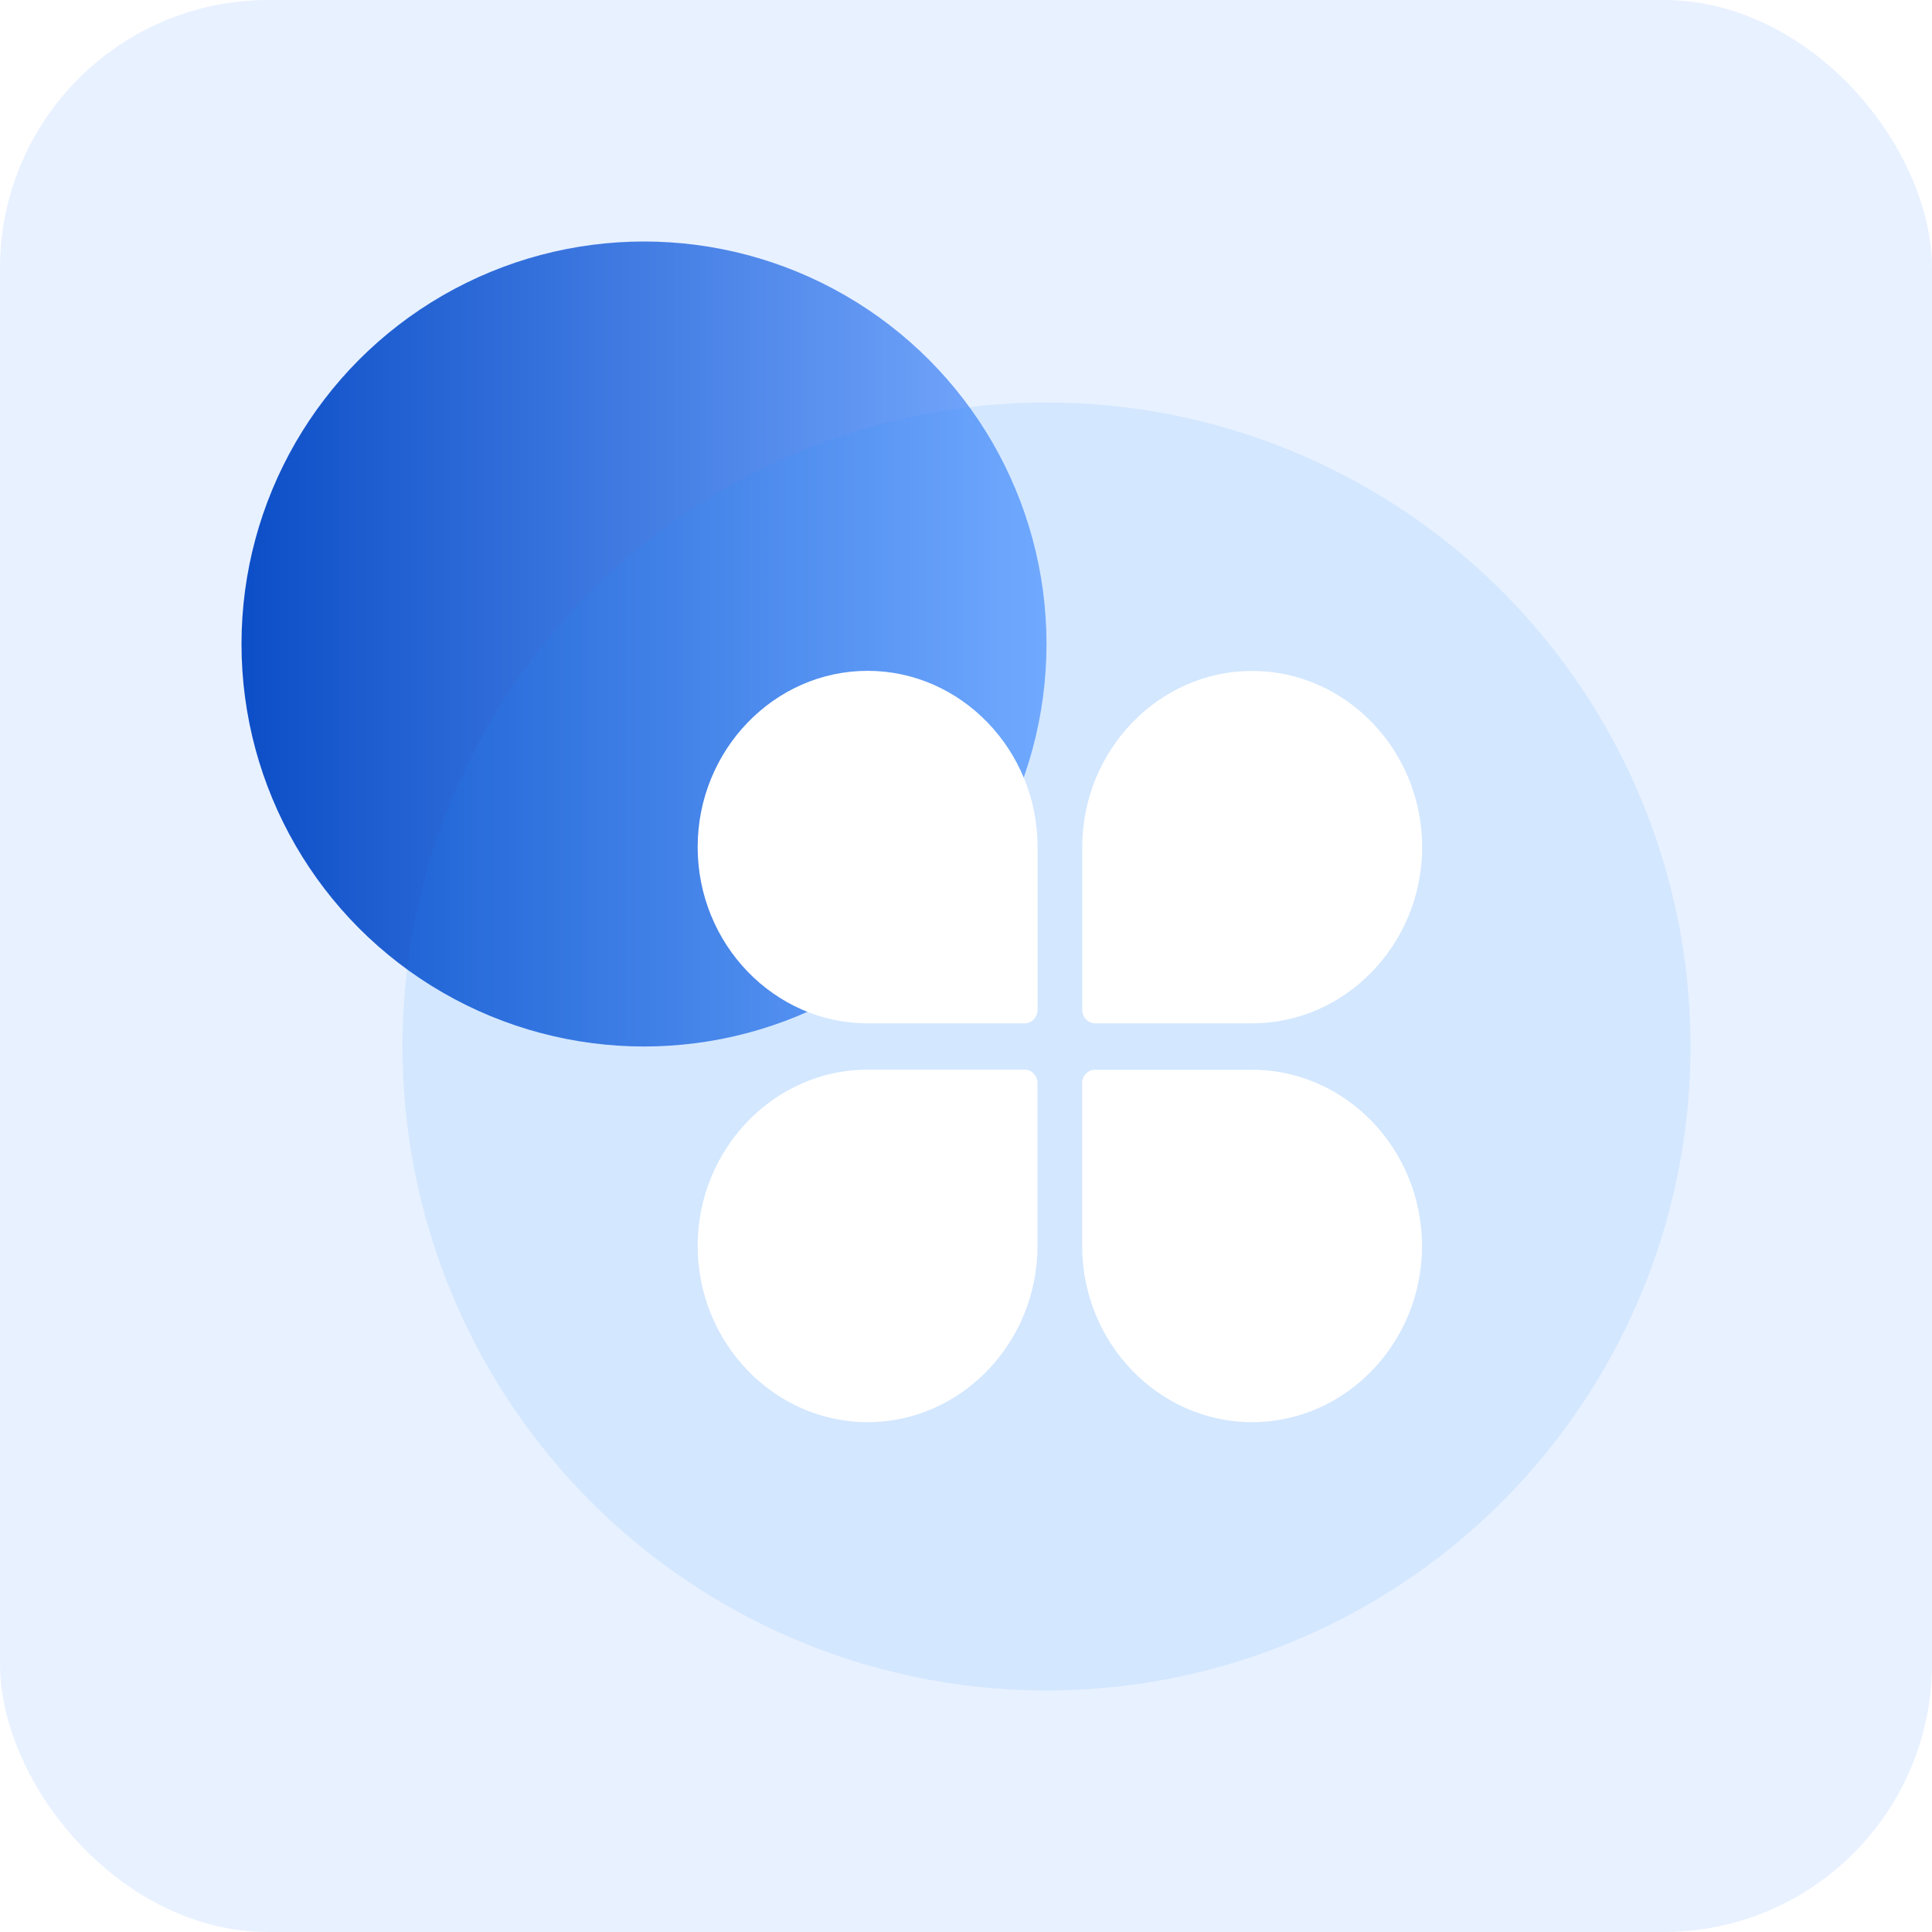 <svg width="72" height="72" viewBox="0 0 72 72" fill="none" xmlns="http://www.w3.org/2000/svg">
<rect width="72" height="72" rx="10" fill="#E8F1FF"/>
<circle cx="24" cy="24" r="15" fill="url(#paint0_linear_4255_109468)"/>
<g filter="url(#filter0_bii_4255_109468)">
<circle cx="39" cy="39" r="24" fill="#1890FF" fill-opacity="0.1"/>
</g>
<path d="M38.184 38.137H32.334C28.852 38.137 26 35.182 26 31.568C26 27.957 28.849 25 32.334 25C35.816 25 38.668 27.954 38.668 31.568V37.635C38.664 37.913 38.448 38.137 38.184 38.137ZM46.663 38.137H40.813C40.548 38.137 40.332 37.913 40.332 37.638V31.572C40.332 27.961 43.181 25.003 46.666 25.003C50.148 25.003 53 27.957 53 31.572C52.997 35.182 50.148 38.137 46.663 38.137ZM32.334 53C28.852 53 26 50.046 26 46.432C26 42.821 28.849 39.863 32.334 39.863H38.184C38.448 39.863 38.664 40.087 38.664 40.362V46.428C38.664 50.046 35.816 53 32.334 53ZM46.663 53C43.181 53 40.329 50.046 40.329 46.432V40.365C40.329 40.09 40.545 39.866 40.81 39.866H46.66C50.142 39.866 52.994 42.821 52.994 46.435C52.997 50.046 50.148 53 46.663 53Z" fill="white"/>
<defs>
<filter id="filter0_bii_4255_109468" x="11" y="11" width="56" height="56" filterUnits="userSpaceOnUse" color-interpolation-filters="sRGB">
<feFlood flood-opacity="0" result="BackgroundImageFix"/>
<feGaussianBlur in="BackgroundImageFix" stdDeviation="2"/>
<feComposite in2="SourceAlpha" operator="in" result="effect1_backgroundBlur_4255_109468"/>
<feBlend mode="normal" in="SourceGraphic" in2="effect1_backgroundBlur_4255_109468" result="shape"/>
<feColorMatrix in="SourceAlpha" type="matrix" values="0 0 0 0 0 0 0 0 0 0 0 0 0 0 0 0 0 0 127 0" result="hardAlpha"/>
<feOffset dx="0.5" dy="0.5"/>
<feGaussianBlur stdDeviation="0.25"/>
<feComposite in2="hardAlpha" operator="arithmetic" k2="-1" k3="1"/>
<feColorMatrix type="matrix" values="0 0 0 0 1 0 0 0 0 1 0 0 0 0 1 0 0 0 0.5 0"/>
<feBlend mode="normal" in2="shape" result="effect2_innerShadow_4255_109468"/>
<feColorMatrix in="SourceAlpha" type="matrix" values="0 0 0 0 0 0 0 0 0 0 0 0 0 0 0 0 0 0 127 0" result="hardAlpha"/>
<feOffset dx="-0.5" dy="-0.5"/>
<feGaussianBlur stdDeviation="0.25"/>
<feComposite in2="hardAlpha" operator="arithmetic" k2="-1" k3="1"/>
<feColorMatrix type="matrix" values="0 0 0 0 0.046 0 0 0 0 0.204 0 0 0 0 0.442 0 0 0 0.25 0"/>
<feBlend mode="normal" in2="effect2_innerShadow_4255_109468" result="effect3_innerShadow_4255_109468"/>
</filter>
<linearGradient id="paint0_linear_4255_109468" x1="9" y1="24" x2="39" y2="24" gradientUnits="userSpaceOnUse">
<stop stop-color="#0C4EC7"/>
<stop offset="1" stop-color="#7AACFF"/>
</linearGradient>
</defs>
</svg>
